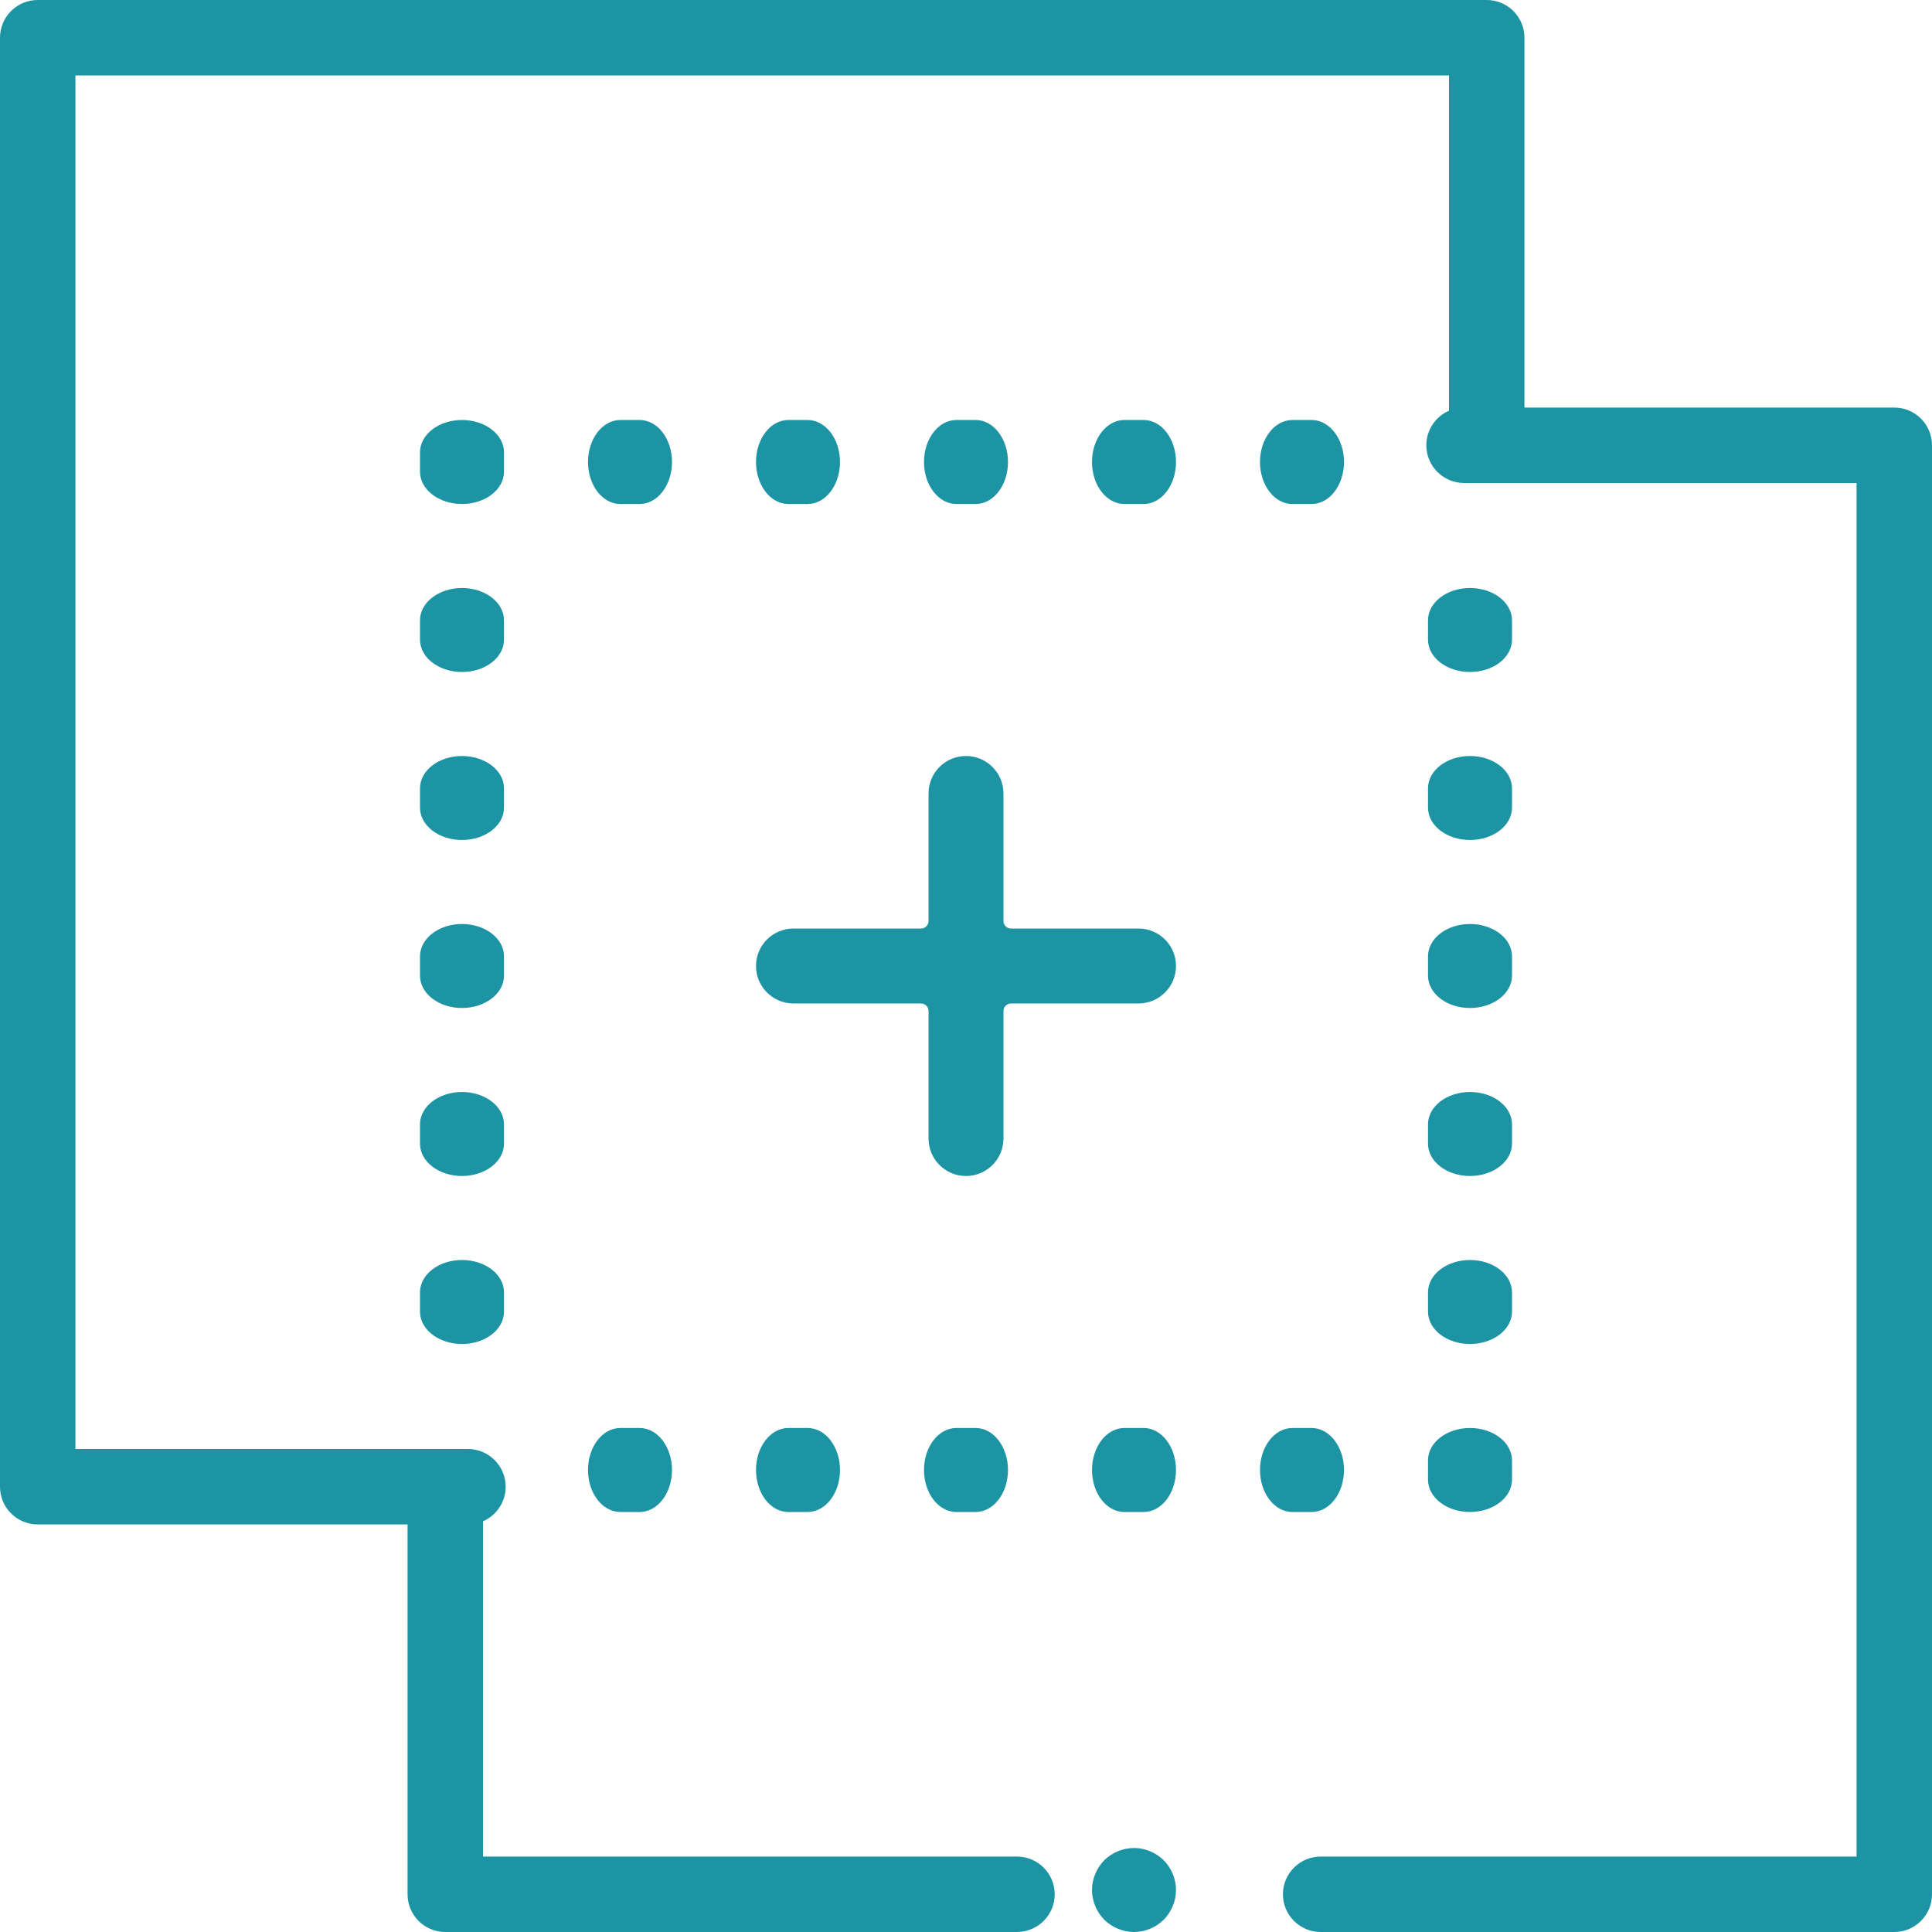 <?xml version="1.0" encoding="UTF-8"?>
<svg width="23px" height="23px" viewBox="0 0 23 23" version="1.1" xmlns="http://www.w3.org/2000/svg" xmlns:xlink="http://www.w3.org/1999/xlink">
    <!-- Generator: Sketch 51.3 (57544) - http://www.bohemiancoding.com/sketch -->
    <title>Combined Shape</title>
    <desc>Created with Sketch.</desc>
    <defs></defs>
    <g id="Page-1" stroke="none" stroke-width="1" fill="none" fill-rule="evenodd">
        <g id="eReports-relation-add-relation" transform="translate(-606, -207)" fill="#1C94A3" fill-rule="nonzero">
            <g id="Group-2" transform="translate(555, 157)">
                <path d="M73.551,54.852 C73.799,54.852 74,55.053 74,55.301 L74,72.551 C74,72.799 73.799,73 73.551,73 L66.723,73 C66.475,73 66.273,72.799 66.273,72.551 C66.273,72.303 66.475,72.102 66.723,72.102 L73.102,72.102 L73.102,55.75 L68.43,55.75 C68.182,55.75 67.98,55.549 67.98,55.301 C67.98,55.117 68.091,54.959 68.25,54.889 L68.25,50.898 L51.898,50.898 L51.898,67.25 L56.57,67.25 C56.818,67.25 57.02,67.451 57.02,67.699 C57.02,67.883 56.909,68.041 56.75,68.111 L56.75,72.102 L63.106,72.102 C63.355,72.102 63.556,72.303 63.556,72.551 C63.556,72.799 63.355,73 63.106,73 L56.301,73 C56.053,73 55.852,72.799 55.852,72.551 L55.852,68.148 L51.449,68.148 C51.201,68.148 51,67.947 51,67.699 L51,50.449 C51,50.201 51.201,50 51.449,50 L68.699,50 C68.947,50 69.148,50.201 69.148,50.449 L69.148,54.852 L73.551,54.852 Z M68,65.615 L68,65.385 C68,65.172 68.224,65 68.5,65 C68.776,65 69,65.172 69,65.385 L69,65.615 C69,65.828 68.776,66 68.5,66 C68.224,66 68,65.828 68,65.615 Z M68,61.615 L68,61.385 C68,61.172 68.224,61 68.5,61 C68.776,61 69,61.172 69,61.385 L69,61.615 C69,61.828 68.776,62 68.5,62 C68.224,62 68,61.828 68,61.615 Z M68.5,58 C68.224,58 68,57.828 68,57.615 L68,57.385 C68,57.172 68.224,57 68.5,57 C68.776,57 69,57.172 69,57.385 L69,57.615 C69,57.828 68.776,58 68.5,58 Z M68,63.615 L68,63.385 C68,63.172 68.224,63 68.5,63 C68.776,63 69,63.172 69,63.385 L69,63.615 C69,63.828 68.776,64 68.5,64 C68.224,64 68,63.828 68,63.615 Z M64.615,56 L64.385,56 C64.172,56 64,55.776 64,55.5 C64,55.224 64.172,55 64.385,55 L64.615,55 C64.828,55 65,55.224 65,55.5 C65,55.776 64.828,56 64.615,56 Z M64.615,68 L64.385,68 C64.172,68 64,67.776 64,67.5 C64,67.224 64.172,67 64.385,67 L64.615,67 C64.828,67 65,67.224 65,67.5 C65,67.776 64.828,68 64.615,68 Z M68,67.615 L68,67.385 C68,67.172 68.224,67 68.5,67 C68.776,67 69,67.172 69,67.385 L69,67.615 C69,67.828 68.776,68 68.5,68 C68.224,68 68,67.828 68,67.615 Z M66.615,56 L66.385,56 C66.172,56 66,55.776 66,55.5 C66,55.224 66.172,55 66.385,55 L66.615,55 C66.828,55 67,55.224 67,55.5 C67,55.776 66.828,56 66.615,56 Z M66.385,68 C66.172,68 66,67.776 66,67.5 C66,67.224 66.172,67 66.385,67 L66.615,67 C66.828,67 67,67.224 67,67.5 C67,67.776 66.828,68 66.615,68 L66.385,68 Z M68,59.615 L68,59.385 C68,59.172 68.224,59 68.5,59 C68.776,59 69,59.172 69,59.385 L69,59.615 C69,59.828 68.776,60 68.5,60 C68.224,60 68,59.828 68,59.615 Z M60.615,56 L60.385,56 C60.172,56 60,55.776 60,55.5 C60,55.224 60.172,55 60.385,55 L60.615,55 C60.828,55 61,55.224 61,55.5 C61,55.776 60.828,56 60.615,56 Z M57,59.385 L57,59.615 C57,59.828 56.776,60 56.5,60 C56.224,60 56,59.828 56,59.615 L56,59.385 C56,59.172 56.224,59 56.5,59 C56.776,59 57,59.172 57,59.385 Z M57,61.385 L57,61.615 C57,61.828 56.776,62 56.5,62 C56.224,62 56,61.828 56,61.615 L56,61.385 C56,61.172 56.224,61 56.5,61 C56.776,61 57,61.172 57,61.385 Z M57,55.385 L57,55.615 C57,55.828 56.776,56 56.5,56 C56.224,56 56,55.828 56,55.615 L56,55.385 C56,55.172 56.224,55 56.5,55 C56.776,55 57,55.172 57,55.385 Z M57,57.385 L57,57.615 C57,57.828 56.776,58 56.5,58 C56.224,58 56,57.828 56,57.615 L56,57.385 C56,57.172 56.224,57 56.5,57 C56.776,57 57,57.172 57,57.385 Z M56.5,65 C56.776,65 57,65.172 57,65.385 L57,65.615 C57,65.828 56.776,66 56.5,66 C56.224,66 56,65.828 56,65.615 L56,65.385 C56,65.172 56.224,65 56.5,65 Z M57,63.385 L57,63.615 C57,63.828 56.776,64 56.5,64 C56.224,64 56,63.828 56,63.615 L56,63.385 C56,63.172 56.224,63 56.5,63 C56.776,63 57,63.172 57,63.385 Z M60.385,68 C60.172,68 60,67.776 60,67.5 C60,67.224 60.172,67 60.385,67 L60.615,67 C60.828,67 61,67.224 61,67.5 C61,67.776 60.828,68 60.615,68 L60.385,68 Z M62.385,68 C62.172,68 62,67.776 62,67.5 C62,67.224 62.172,67 62.385,67 L62.615,67 C62.828,67 63,67.224 63,67.5 C63,67.776 62.828,68 62.615,68 L62.385,68 Z M62.615,56 L62.385,56 C62.172,56 62,55.776 62,55.5 C62,55.224 62.172,55 62.385,55 L62.615,55 C62.828,55 63,55.224 63,55.5 C63,55.776 62.828,56 62.615,56 Z M58.615,56 L58.385,56 C58.172,56 58,55.776 58,55.5 C58,55.224 58.172,55 58.385,55 L58.615,55 C58.828,55 59,55.224 59,55.5 C59,55.776 58.828,56 58.615,56 Z M58.385,68 C58.172,68 58,67.776 58,67.5 C58,67.224 58.172,67 58.385,67 L58.615,67 C58.828,67 59,67.224 59,67.5 C59,67.776 58.828,68 58.615,68 L58.385,68 Z M64.5,72 C64.631,72 64.761,72.054 64.854,72.146 C64.946,72.239 65,72.369 65,72.5 C65,72.631 64.946,72.761 64.854,72.854 C64.761,72.946 64.631,73 64.5,73 C64.369,73 64.239,72.946 64.146,72.854 C64.054,72.761 64,72.631 64,72.5 C64,72.369 64.054,72.239 64.146,72.146 C64.239,72.054 64.369,72 64.5,72 Z M64.554,61.054 C64.8,61.054 65,61.253 65,61.5 C65,61.747 64.8,61.946 64.554,61.946 L63.036,61.946 C62.986,61.946 62.946,61.986 62.946,62.036 L62.946,63.554 C62.946,63.8 62.747,64 62.5,64 C62.253,64 62.054,63.8 62.054,63.554 L62.054,62.036 C62.054,61.986 62.014,61.946 61.964,61.946 L60.446,61.946 C60.2,61.946 60,61.747 60,61.5 C60,61.253 60.2,61.054 60.446,61.054 L61.964,61.054 C62.014,61.054 62.054,61.014 62.054,60.964 L62.054,59.446 C62.054,59.2 62.253,59 62.5,59 C62.747,59 62.946,59.2 62.946,59.446 L62.946,60.964 C62.946,61.014 62.986,61.054 63.036,61.054 L64.554,61.054 Z" id="Combined-Shape"></path>
            </g>
        </g>
    </g>
</svg>